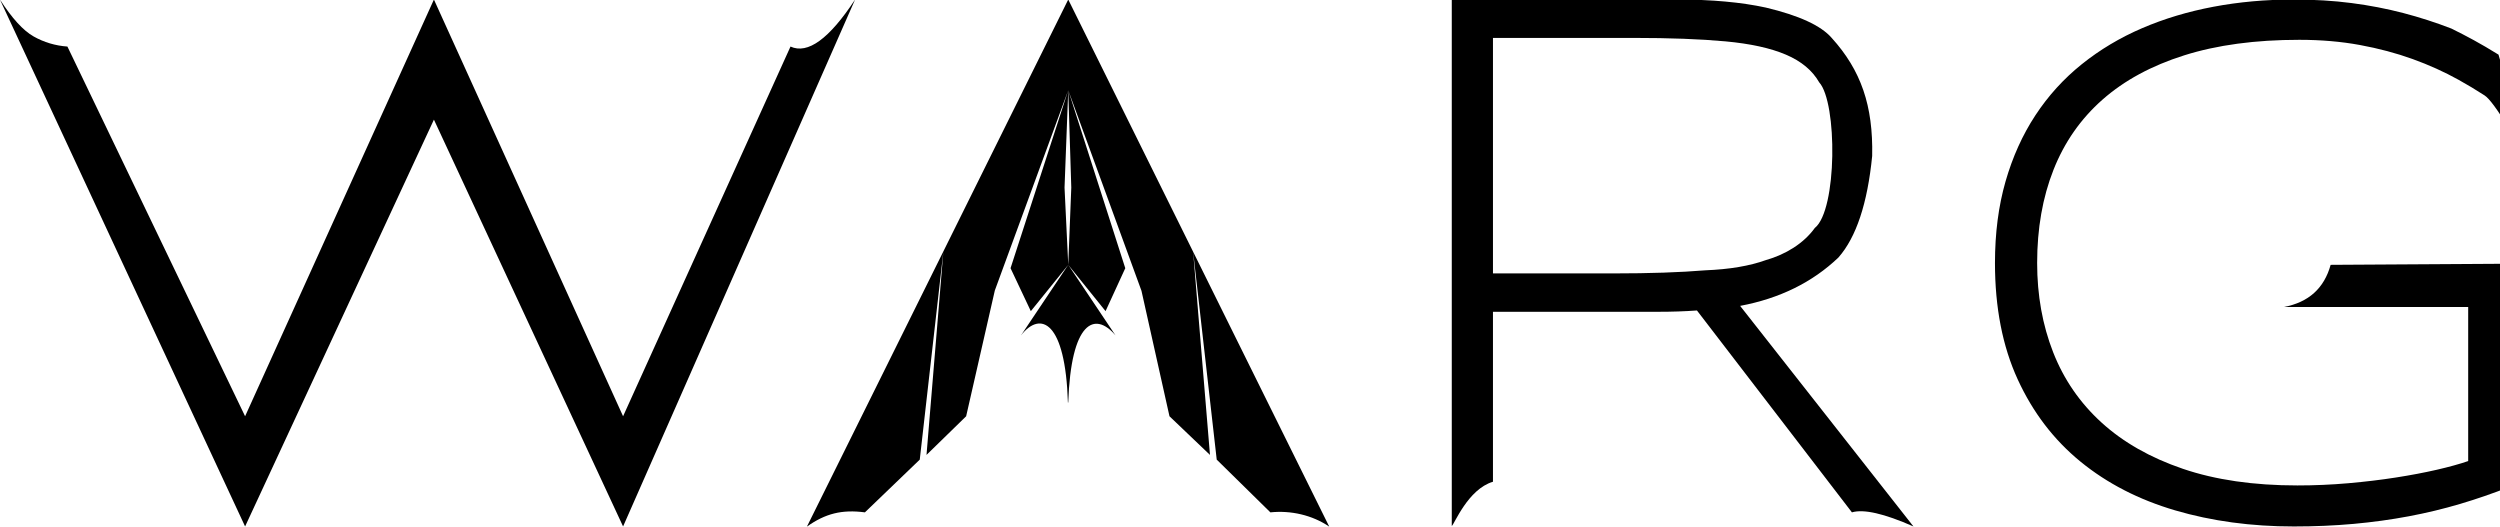 <?xml version="1.0" encoding="UTF-8" standalone="no"?>
<!-- Generator: Gravit.io -->

<svg
   style="isolation:isolate"
   viewBox="0 0 2040 430.144"
   width="2040pt"
   height="430.144pt"
   version="1.1"
   id="svg396"
   sodipodi:docname="warg-logo.svg"
   inkscape:version="1.2.2 (b0a8486541, 2022-12-01)"
   xmlns:inkscape="http://www.inkscape.org/namespaces/inkscape"
   xmlns:sodipodi="http://sodipodi.sourceforge.net/DTD/sodipodi-0.dtd"
   xmlns="http://www.w3.org/2000/svg"
   xmlns:svg="http://www.w3.org/2000/svg">
  <sodipodi:namedview
     id="namedview398"
     pagecolor="#ffffff"
     bordercolor="#000000"
     borderopacity="0.25"
     inkscape:showpageshadow="2"
     inkscape:pageopacity="0.0"
     inkscape:pagecheckerboard="0"
     inkscape:deskcolor="#d1d1d1"
     inkscape:document-units="pt"
     showgrid="false"
     inkscape:zoom="0.4579781"
     inkscape:cx="1219.4906"
     inkscape:cy="465.08774"
     inkscape:window-width="1920"
     inkscape:window-height="1131"
     inkscape:window-x="0"
     inkscape:window-y="0"
     inkscape:window-maximized="1"
     inkscape:current-layer="g394" />
  <defs
     id="defs220">
    <clipPath
       id="_clipPath_FOcv2lnxIs5aFN8Vb0Q6PUE9aqhkUPZa">
      <rect
         width="2040"
         height="2040"
         id="rect217"
         x="0"
         y="0" />
    </clipPath>
  </defs>
  <g
     clip-path="url(#_clipPath_FOcv2lnxIs5aFN8Vb0Q6PUE9aqhkUPZa)"
     id="g394">
    <g
       id="g260"
       style="isolation:isolate"
       transform="matrix(2.903,0,0,2.889,-435.512,-3648.484)">
      <path
         d="m 271.992,1262.758 53.17,117.705 47.062,-104.425 c 4.84,2.246 10.901,-2.171 18.155,-13.28 l -65.217,148.829 -53.17,-114.908 -53.077,114.908 L 150,1262.758 q 5.096,7.957 9.485,10.434 4.39,2.477 9.486,2.846 l 49.944,104.425 z"
         fill="#000000"
         id="path252" />
      <path
         d="m 616.177,1350.953 h -46.5 v 48.005 c -7.069,2.109 -10.881,12.084 -11.579,12.49 v -148.69 h 63.359 v 0 q 14.543,0 24.918,2.27 v 0 0 q 14.021,3.358 18.511,8.568 15.549,18.041 0,0 v 0 c 8.248,9.152 11.684,19.147 11.383,33.354 v 0 0 q -1.983,20.105 -9.486,28.673 v 0 0 q -10.96,10.513 -27.633,13.663 v 0 l 48.723,62.301 c -8.229,-3.648 -13.985,-4.966 -17.296,-3.983 l -43.562,-57.021 v 0 q -2.593,0.185 -5.28,0.278 v 0 0 q -2.686,0.092 -5.558,0.092 z m 43.966,-23.673 c 6.318,-5.041 6.366,-35.422 1.235,-41.133 v 0 0 q -2.874,-5.048 -9.365,-7.827 v 0 0 q -6.49,-2.779 -17.014,-3.751 v 0 0 q -10.524,-0.973 -25.823,-0.973 v 0 h -39.499 v 66.519 h 33.848 v 0 q 15.299,0 25.87,-0.879 v 0 0 q 10.159,-0.406 16.98,-2.881 v 0 0 c 5.555,-1.578 10.635,-4.709 13.768,-9.075 z"
         fill-rule="evenodd"
         fill="#000000"
         id="path254" />
      <path
         d="m 794.612,1262.758 v 0 0 q 8.8,0 16.395,0.992 v 0 0 q 7.596,0.991 14.543,2.818 v 0 0 q 6.948,1.826 13.524,4.383 v 0 0 c 4.301,2.137 8.092,4.158 13.247,7.369 v 0 c 1.725,5.544 2.535,11.257 2.766,20.59 v 0 q -4.682,-7.769 -6.688,-9.076 c -2.353,-1.532 -4.8,-3.009 -7.341,-4.428 v 0 0 q -5.979,-3.34 -12.885,-5.845 v 0 0 q -6.906,-2.504 -14.831,-3.966 v 0 0 q -7.926,-1.461 -17.01,-1.461 v 0 0 q -18.539,0 -32.351,4.384 v 0 0 q -13.812,4.383 -22.989,12.524 v 0 0 q -9.177,8.141 -13.765,19.83 v 0 0 q -4.589,11.689 -4.589,26.301 v 0 0 q 0,13.672 4.496,25.205 v 0 0 q 4.496,11.532 13.627,19.882 v 0 0 q 9.131,8.349 22.851,13.046 v 0 0 q 13.72,4.696 32.167,4.696 v 0 0 q 7.231,0 14.323,-0.626 v 0 0 q 7.091,-0.626 13.395,-1.618 v 0 0 q 6.304,-0.991 11.495,-2.191 v 0 0 q 5.191,-1.201 8.807,-2.453 v 0 -43.522 h -51.781 c 6.913,-1.313 11.295,-5.271 13.118,-11.9 l 50.241,-0.311 v 63.039 0 q -6.854,2.713 -13.848,4.801 v 0 0 q -6.993,2.087 -14.45,3.496 v 0 0 q -7.457,1.409 -15.469,2.14 v 0 0 q -8.013,0.73 -16.813,0.73 v 0 0 q -17.97,0 -33.347,-4.54 v 0 0 q -15.376,-4.54 -26.631,-13.776 v 0 0 q -11.254,-9.237 -17.646,-23.222 v 0 0 q -6.391,-13.986 -6.391,-32.876 v 0 0 q 0,-12.629 2.964,-23.014 v 0 0 q 2.964,-10.384 8.383,-18.681 v 0 0 q 5.419,-8.298 13.061,-14.455 v 0 0 q 7.642,-6.158 16.951,-10.176 v 0 0 q 9.309,-4.018 20.054,-6.054 v 0 0 q 10.746,-2.035 22.417,-2.035 z"
         fill="#000000"
         id="path256" />
      <path
         d="m 523.655,1411.633 c -4.806,-3.289 -10.844,-4.623 -16.544,-4.029 l -15.084,-14.897 -6.64,-58.809 4.743,57.482 -11.382,-10.917 -7.87,-35.43 -20.586,-56.664 16.032,50.272 -5.544,12.133 -10.488,-13.082 13.279,19.919 c -5.821,-6.914 -12.508,-3.913 -13.279,18.971 h -0.093 c -0.701,-22.969 -7.686,-26.019 -13.187,-18.971 l 13.28,-19.919 0.855,-21.816 -0.855,-27.507 -1.042,27.507 1.042,21.816 -10.518,13.082 -5.7,-12.133 16.218,-50.272 -20.637,56.571 -8.061,35.523 -11.141,10.917 4.743,-57.482 -6.64,58.809 -15.418,14.897 c -6.443,-0.849 -11.116,0.318 -16.302,4.029 l 73.456,-148.875 z"
         fill="#000000"
         id="path258" />
    </g>
  </g>
</svg>
